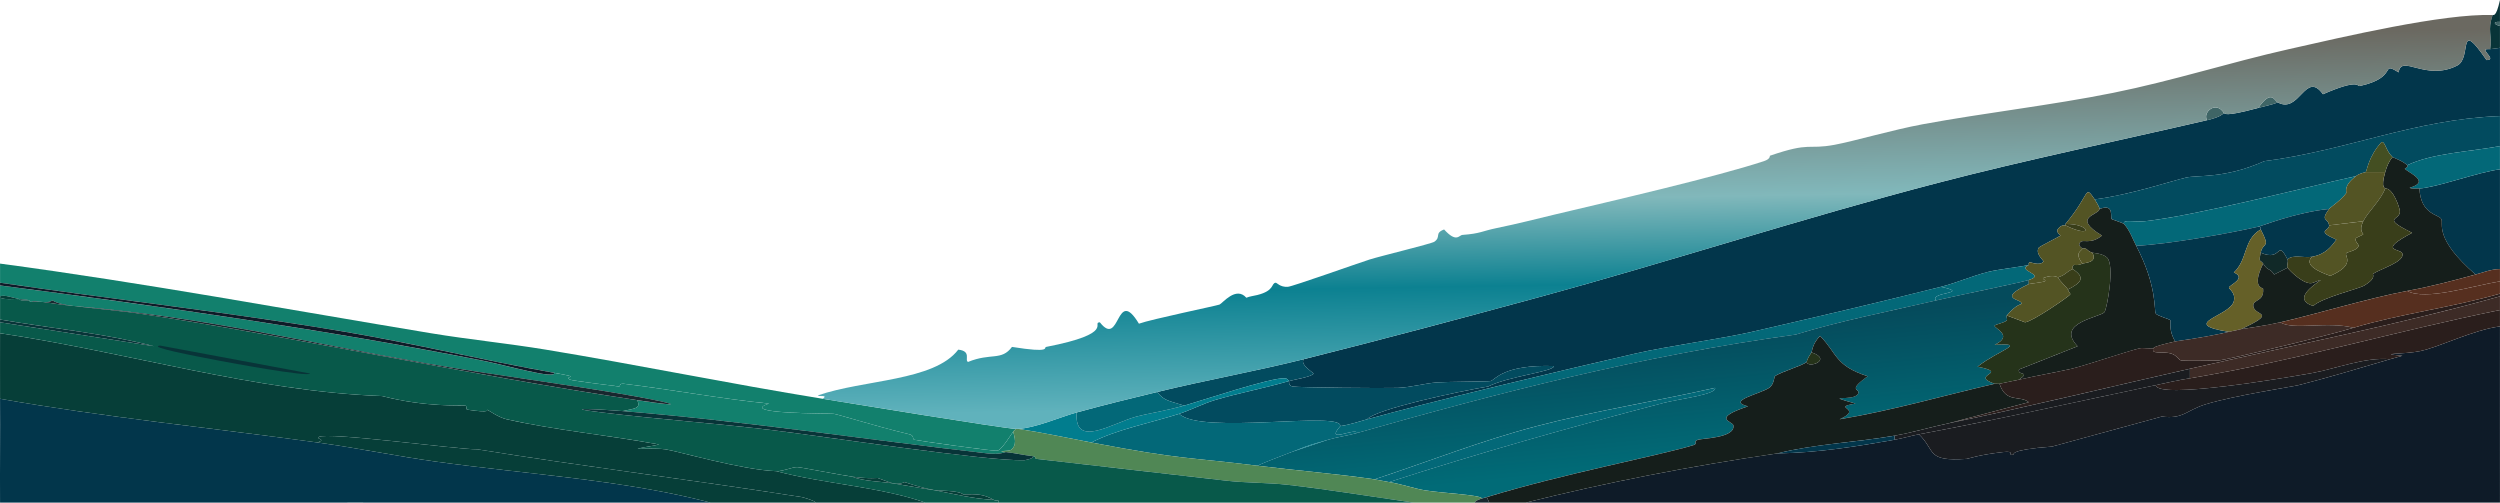 <?xml version="1.0" encoding="UTF-8"?>
<svg id="Layer_2" data-name="Layer 2" xmlns="http://www.w3.org/2000/svg" xmlns:xlink="http://www.w3.org/1999/xlink" viewBox="0 0 1923.93 386.8">
  <defs>
    <style>
      .cls-1 {
        fill: url(#linear-gradient);
      }

      .cls-1, .cls-2, .cls-3, .cls-4, .cls-5, .cls-6, .cls-7, .cls-8, .cls-9, .cls-10, .cls-11, .cls-12, .cls-13, .cls-14, .cls-15, .cls-16, .cls-17, .cls-18, .cls-19, .cls-20, .cls-21, .cls-22, .cls-23, .cls-24, .cls-25 {
        stroke-width: 0px;
      }

      .cls-2 {
        fill: #656028;
      }

      .cls-3 {
        fill: #25331a;
      }

      .cls-4 {
        fill: #151e1b;
      }

      .cls-5 {
        fill: #562f1f;
      }

      .cls-6 {
        fill: #0e1b28;
      }

      .cls-7 {
        fill: #08594a;
      }

      .cls-8 {
        fill: #393e1a;
      }

      .cls-9 {
        fill: #017d8e;
      }

      .cls-10 {
        fill: #535424;
      }

      .cls-11 {
        fill: url(#linear-gradient-2);
      }

      .cls-12 {
        fill: #3f6566;
      }

      .cls-13 {
        fill: #083438;
      }

      .cls-14 {
        fill: #444f22;
      }

      .cls-15 {
        fill: #024b5f;
      }

      .cls-16 {
        fill: #02364b;
      }

      .cls-17 {
        fill: #1a1c20;
      }

      .cls-18 {
        fill: #2a1e1c;
      }

      .cls-19 {
        fill: #508755;
      }

      .cls-20 {
        fill: #036878;
      }

      .cls-21 {
        fill: #12806d;
      }

      .cls-22 {
        fill: #063e38;
      }

      .cls-23 {
        fill: #112928;
      }

      .cls-24 {
        fill: #3d2b26;
      }

      .cls-25 {
        fill: #18272e;
      }
    </style>
    <linearGradient id="linear-gradient" x1="1261.69" y1="258.37" x2="1271.35" y2="358.36" gradientUnits="userSpaceOnUse">
      <stop offset="0" stop-color="#054b5c"/>
      <stop offset="1" stop-color="#016b77"/>
    </linearGradient>
    <linearGradient id="linear-gradient-2" x1="1271.85" y1="32.88" x2="1276.26" y2="309.31" gradientUnits="userSpaceOnUse">
      <stop offset="0" stop-color="#6b6961"/>
      <stop offset=".43" stop-color="#81b8bb"/>
      <stop offset=".67" stop-color="#0c8191"/>
      <stop offset="1" stop-color="#60b2bc"/>
    </linearGradient>
  </defs>
  <g id="jour_devant">
    <path class="cls-16" d="M1916.38,37.84q3.76-.53,7.52-1.05c-.02,17.52.03,35.03,0,52.55-65.92,2.48-117.59,26.56-181.3,34.68-30.71,13.61-50.54,10.55-60.12,12.61-8.99,1.94-43.32,13.44-70.45,16.82-8.14-11.81-3.02-4.29-22.55,18.92-.24.29.24.76,0,1.05-.15.19-2.64-1.01-5.64,2.63-2.17,2.63,2.08,5.01,1.88,5.26-.51.6-16.37,8.4-16.91,9.46-2.54,5.01,4.3,9.77,3.76,10.51-2.65,3.59-9.86.41-10.33.53-1.71.43-.7,2.05-.94,2.1-7,1.59-23.16,3.31-31,5.26-12.52,3.11-24.52,8.51-36.64,11.56-47.74,12.02-97.15,23.56-145.6,34.68-23.56,5.41-62.87,10.59-90.18,16.82-51.3,11.69-159.19,37.5-205.72,50.45,6.08-7.71,70.37-21.56,93-25.22,16.15-8.11,51-11.52,50.73-15.77-39.52-1.27-45.13,10.75-48.85,11.56-1.93.42-34.74.52-41.33,1.05-9.35.75-20.1,3.83-30.06,4.2-10.16.38-77.02-.24-80.79-1.05-3.9-.84-2.51-4.06-2.82-4.2,3.46-1,18.2-3.41,18.79-5.78.15-.61-10.65-6.77-7.52-11.04,59.92-15.02,120.34-31.23,179.42-47.3,103.62-28.17,203.73-61.02,308.12-88.29,68.17-17.8,138.21-32.21,207.6-48.35,11.43-2.66,11.64-4.9,13.15-5.26,1.32-.31-1.43,3.37,26.3-4.2,5.01-1.37,10.4-2.35,15.03-4.2,16.7,9.11,21.32-25.03,34.76-6.31,27.67-12.14,26.59-5.96,28.18-6.31,30.7-6.7,15.28-19.56,30.06-10.51,1.95-14.42,20.8,7.2,45.09-5.26,11.69-5.99-.34-37.46,22.55-4.2,7.03-.08-1.26-5.77-.94-7.88.13-.87,3.74-.42,3.76-.53Z"/>
    <path class="cls-15" d="M1923.9,89.34c-.01,7.71.01,15.42,0,23.12-23.59,4.33-52.25,5.47-71.39,14.71-2.92-3.11-10.87-5.92-11.27-6.31-5.38-5.11-5.52-11.95-8.45-11.56-10.21,11.24-11.13,22.08-12.21,23.12-.24.23-4.4.71-7.52,3.15-41.7,9.19-122.69,30.32-162.51,34.68-7.55.83-17.28-1.78-15.97,2.1-.7-.79-9.1-3.4-9.39-3.68-1.54-1.43,2.38-12.26-9.39-7.88.14-.84-2.84-6.03-3.76-7.36,27.13-3.38,61.46-14.88,70.45-16.82,9.58-2.06,29.41,1,60.12-12.61,63.71-8.13,115.38-32.2,181.3-34.68Z"/>
    <path class="cls-16" d="M1923.9,130.33c-.04,25.58.07,51.15,0,76.73-6.74.1-12.89,2.59-18.79,4.2-32.03-27.71-24.64-38.93-26.3-42.57-1.74-3.81-15.89-3.22-16.91-23.65,12.5-.52,45.97-12.84,62-14.71Z"/>
    <path class="cls-20" d="M1923.9,130.33c-16.03,1.87-49.5,14.2-62,14.71-1.74.07-6.65.34-7.52-.53,16.57-4.76-.75-11.34-3.76-14.71-.11-.13,3.22-1.19,1.88-2.63,19.14-9.25,47.81-10.39,71.39-14.71,0,5.96,0,11.91,0,17.87Z"/>
    <path class="cls-15" d="M1052.15,322.67c-6.72,1.87-13.35,4.17-20.67,5.26,1.33-11.98-107.14,7-124-9.46,7.49-2.36,18.83-7.99,27.24-10.51,18.47-5.53,38.73-9.32,57.3-14.71.31.14-1.08,3.36,2.82,4.2,3.77.81,70.63,1.44,80.79,1.05,9.96-.38,20.71-3.45,30.06-4.2,6.59-.53,39.41-.63,41.33-1.05,3.72-.82,9.33-12.83,48.85-11.56.27,4.25-34.57,7.66-50.73,15.77-22.63,3.67-86.92,17.51-93,25.22Z"/>
    <path class="cls-20" d="M1493.66,220.72c23.97,5.29-9.35,3.86-3.76,10.51-36.4,8.46-73.5,15.67-108.03,26.28-117.98,16.14-229.4,44.97-337.24,75.67-1.74-4.47-25.59,8.85-13.15-5.26,7.32-1.08,13.95-3.39,20.67-5.26,46.53-12.95,154.42-38.76,205.72-50.45,27.31-6.22,66.62-11.41,90.18-16.82,48.45-11.12,97.87-22.66,145.6-34.68Z"/>
    <path class="cls-15" d="M1003.3,276.42c-3.14,4.27,7.67,10.42,7.52,11.04-.59,2.37-15.33,4.78-18.79,5.78-.18-.08-1.3-1.92-2.82-2.1-10-1.18-66.13,17.77-77.97,21.02-10.53-3.57-15.43-3.37-20.67-10.51,37.1-9.03,75.93-16,112.73-25.22Z"/>
    <path class="cls-20" d="M1561.3,203.9c-10.18,4.7,14.19,7.14,0,11.56-7.65,2.38-52.77,11.44-71.39,15.77-5.59-6.65,27.72-5.22,3.76-10.51,12.11-3.05,24.11-8.45,36.64-11.56,7.84-1.94,24-3.67,31-5.26Z"/>
    <path class="cls-1" d="M1561.3,215.46v3.15c-25.81,12.14-4.48,11.18-5.64,15.24-.16.57-3.59-.08-11.27,8.93-.63.74.62,2.84,0,3.68-1.41,1.93-8.92,3.09-9.39,4.2-.75,1.76,15.21,7.6,0,14.71,26.22-1.72,3.02,4.04-13.15,16.82,25.86,5.12-6.97,6.1,13.15,13.14-39.69,9.15-77.98,20.37-119.3,27.33,19.25-8.73-7.76-8.79,12.21-12.09-26.65-7.47-1.89-1.24,1.88-7.36,2.75-4.46-9.26-1.65,7.52-13.66-25.53-8.27-23.39-17.63-36.64-31.01-5.87,5.66-6.16,12-6.58,12.61-3.89,5.73-3.42,7.02-3.76,7.36-2.95,2.89-20.18,7.69-24.42,11.04-.45.35-.75,5.87-3.76,8.41-5.72,4.83-34.7,10.48-16.91,14.71-28.85,9.61-11.75,11.45-11.27,14.71,1.42,9.66-23.9,9.94-27.24,11.04-4.6,1.51.86,2.81-3.76,4.2-27.4,8.3-99.9,21.9-158.76,39.94-1.12.34-2.71.67-3.76,1.05-1.08-2.84-29.09-3.9-44.15-6.31-7.19-1.15-18.14-4.87-27.24-6.31,68.5-22.18,139.6-42.32,211.36-60.96,11.43-2.97,41-6.45,39.45-11.56-45.32,10.3-92.77,17.77-137.15,29.43-43.92,11.54-83.89,27.5-124.94,40.99-30.01-4.39-60.04-6.73-90.18-10.51,8.41-3.79,17.53-7,26.3-10.51q14.09-4.73,28.18-9.46c6.71-2.01,15.29-3.19,22.55-5.26,107.84-30.7,219.26-59.53,337.24-75.67,34.53-10.61,71.63-17.81,108.03-26.28,18.62-4.33,63.74-13.38,71.39-15.77Z"/>
    <path class="cls-3" d="M1390.33,278.52c.34-.33-.13-1.63,3.76-7.36,16.68,5.74-2.9,12.71-3.76,7.36Z"/>
    <path class="cls-20" d="M1813.05,135.58c-10.36,7.99-6.77,12.1-7.52,13.14-3.77,5.3-12.26,10.86-13.15,12.09-25.48,2.56-51.23,12.91-54.48,13.66-23.04,5.3-69.36,13.49-93.94,14.71-2.86-5.47-4.83-11.71-9.39-16.82-1.31-3.88,8.42-1.28,15.97-2.1,39.83-4.36,120.81-25.49,162.51-34.68Z"/>
    <path class="cls-20" d="M907.49,318.46c16.86,16.46,125.32-2.52,124,9.46-12.44,14.11,11.41.78,13.15,5.26-7.25,2.06-15.83,3.24-22.55,5.26-12.6,3.78-9.97,2.18-28.18,9.46-8.77,3.51-17.89,6.72-26.3,10.51-54.23-6.8-57.22-4.38-127.76-17.87,19.41-9.99,45.05-14.96,67.64-22.07Z"/>
    <path class="cls-20" d="M1069.06,371.01c-3.84-.6-7.78-1.59-11.27-2.1,41.05-13.49,81.02-29.45,124.94-40.99,44.38-11.66,91.83-19.13,137.15-29.43,1.55,5.11-28.03,8.59-39.45,11.56-71.77,18.64-142.86,38.78-211.36,60.96Z"/>
    <path class="cls-9" d="M992.03,293.24c-18.57,5.39-38.83,9.18-57.3,14.71-8.41,2.52-19.75,8.15-27.24,10.51-22.58,7.11-48.22,12.08-67.64,22.07-18.76-3.59-37.21-7.55-56.36-10.51,13.02-.52,32.99-9.29,45.09-12.61-2.04,28.12,27.28,8.23,46.03,3.15,8.19-2.22,20.14-3.88,36.64-8.41,11.84-3.25,67.97-22.2,77.97-21.02,1.52.18,2.64,2.02,2.82,2.1Z"/>
    <path class="cls-20" d="M890.58,301.65c5.23,7.14,10.14,6.94,20.67,10.51-16.5,4.53-28.44,6.19-36.64,8.41-18.75,5.08-48.07,24.97-46.03-3.15,22.61-6.2,39.33-10.25,62-15.77Z"/>
    <g>
      <path class="cls-10" d="M1612.02,153.45c.91,1.33,3.9,6.52,3.76,7.36-.83,4.95-21.9,6.1,1.88,20.5-9.26,7.31-14.29,2.25-16.91,5.26-2.2,2.52,1.95,4.49,1.88,4.73-.61,1.99-6.7,2.96,0,11.56-3.71,1.8-6.18.83-6.58,1.05-1.89,1.06-.52,2.96-.94,3.15-5.3,2.38-5.73,4.77-11.27,6.31-.76.21-3.11-2.54-11.27.53-1.72.65,2.95,1.87.94,2.63-2.48.93-11.53,1.78-12.21,2.1v-3.15c14.19-4.42-10.18-6.86,0-11.56.24-.06-.77-1.67.94-2.1.47-.12,7.68,3.07,10.33-.53.54-.74-6.29-5.5-3.76-10.51.54-1.06,16.4-8.86,16.91-9.46.21-.24-4.04-2.62-1.88-5.26,2.99-3.64,5.48-2.44,5.64-2.63,21.94,10.83,19.44-1.41,0-1.05,19.53-23.21,14.4-30.73,22.55-18.92Z"/>
      <path class="cls-8" d="M1589.48,173.42c.24-.29-.24-.76,0-1.05,19.44-.36,21.94,11.88,0,1.05Z"/>
      <path class="cls-3" d="M1553.78,292.19c-4.91,1.13-10.2,2.04-15.03,3.15-.85.2-2.91-.2-3.76,0-20.13-7.04,12.71-8.02-13.15-13.14,16.17-12.78,39.37-18.53,13.15-16.82,15.21-7.11-.75-12.95,0-14.71.47-1.11,7.98-2.28,9.39-4.2.62-.84-.63-2.94,0-3.68q7.05,2.63,14.09,5.26c5.97-.74,34.14-20.12,34.76-21.55.29-.66-1.17-1.59-1.88-3.68,10.31-5.29,13.91-9.02,3.76-15.77.42-.19-.95-2.09.94-3.15.4-.22,2.86.75,6.58-1.05,1.17-.57,12.15-.56,7.52-8.41.56.19,7.74.48,11.27,3.68,6.31,5.71.06,39.53-1.88,42.04-3.14,4.07-38.27,8.17-20.67,26.28l-45.09,17.87c-1.56,5.06,9.45,1.06,0,7.88Z"/>
      <path class="cls-4" d="M1634.57,172.37c4.57,5.1,6.53,11.35,9.39,16.82,16.25,31.04,13.61,49.5,15.03,52.03,1.06,1.89,10.65,4.28,11.27,5.26.53.83-1.63,7.66,3.76,16.29-19.42,4.42-15.94,5.04-16.91,5.26-2.14.49-8.2-.48-10.33,0-8.68,1.96-43.18,13.63-52.61,15.77-13.3,3.01-27.16,5.35-40.39,8.41,9.45-6.82-1.56-2.82,0-7.88l45.09-17.87c-17.61-18.1,17.52-22.21,20.67-26.28,1.94-2.51,8.19-36.33,1.88-42.04-3.53-3.2-10.72-3.49-11.27-3.68-5.19-1.79-3.16-3.69-7.52-3.15.07-.24-4.08-2.21-1.88-4.73,2.62-3.01,7.64,2.05,16.91-5.26-23.78-14.39-2.71-15.54-1.88-20.5,11.77-4.38,7.85,6.45,9.39,7.88.3.27,8.69,2.89,9.39,3.68Z"/>
      <path class="cls-10" d="M1583.84,213.36c1.15,3.16,6.92,7.72,7.52,9.46.71,2.08,2.17,3.01,1.88,3.68-.62,1.43-28.79,20.81-34.76,21.55q-7.05-2.63-14.09-5.26c7.68-9.02,11.11-8.36,11.27-8.93,1.15-4.06-20.17-3.1,5.64-15.24.69-.32,9.73-1.17,12.21-2.1,2.01-.75-2.66-1.98-.94-2.63,8.16-3.06,10.51-.32,11.27-.53Z"/>
      <path class="cls-8" d="M1595.12,207.05c10.15,6.75,6.55,10.47-3.76,15.77-.59-1.74-6.37-6.3-7.52-9.46,5.54-1.53,5.97-3.93,11.27-6.31Z"/>
      <path class="cls-10" d="M1610.15,194.44c4.63,7.85-6.35,7.84-7.52,8.41-6.7-8.6-.61-9.57,0-11.56,4.36-.54,2.33,1.37,7.52,3.15Z"/>
    </g>
    <path class="cls-9" d="M1022.09,338.43q-14.09,4.73-28.18,9.46c18.21-7.28,15.58-5.68,28.18-9.46Z"/>
    <path class="cls-16" d="M1739.78,176.57c-13.54,7.78-9.84,23.08-20.67,33.11,10.28,4.32-3.48,9.72-3.76,11.56-.2,1.32,5.29,3.74,3.76,10.51-2.64,11.7-43.26,17.31-3.76,23.65-21.61,4.91-39.32,6.9-41.33,7.36-5.39-8.63-3.22-15.46-3.76-16.29-.63-.98-10.21-3.36-11.27-5.26-1.42-2.53,1.22-20.99-15.03-52.03,24.58-1.22,70.9-9.42,93.94-14.71,2.85-.06,1.48,1.34,1.88,2.1Z"/>
    <path class="cls-16" d="M1792.39,160.81c-7.1,9.78-.66,6.7,0,12.61.5,4.49-10.91,3.68,5.64,11.04-3.93,5.16-8.08,11.2-18.79,13.14-6.14,1.11-15.15-2.01-18.79,2.1-8.57-16.55-3.8,2.24-20.67-5.26,1.77-8.6,7.97-2.66,0-17.87-.4-.76.97-2.16-1.88-2.1,3.26-.75,29.01-11.11,54.48-13.66Z"/>
    <g>
      <g>
        <path class="cls-2" d="M1739.78,176.57c7.97,15.21,1.77,9.27,0,17.87-1.73,8.41-.24,5.03,1.88,8.41-9.27,19-.08,18.4,0,19.44.83,10.51-8.57,7.8-7.52,13.66,1.31,7.34,19.05,4.09-9.39,17.34-3.13.71-6.3,1.4-9.39,2.1-39.51-6.34,1.12-11.95,3.76-23.65,1.53-6.77-3.96-9.19-3.76-10.51.28-1.84,14.04-7.24,3.76-11.56,10.83-10.03,7.13-25.33,20.67-33.11Z"/>
        <path class="cls-23" d="M1760.45,199.7c.83,1.61-.87,5.05,0,6.31q-5.17,2.63-10.33,5.26c-3.51-5.5-4.52-2.13-8.45-8.41-2.12-3.38-3.61,0-1.88-8.41,16.87,7.5,12.09-11.3,20.67,5.26Z"/>
      </g>
      <g>
        <path class="cls-4" d="M1852.51,127.17c1.35,1.43-1.99,2.5-1.88,2.63,3.01,3.37,20.33,9.96,3.76,14.71.86.87,5.77.6,7.52.53,1.02,20.43,15.17,19.84,16.91,23.65,1.66,3.64-5.72,14.86,26.3,42.57-17.21,4.7-34.33,9.31-52.61,12.61-31.03,5.91-70.42,18.01-97.7,24.17-14.42,3.26-28.6,4.92-30.06,5.26,28.45-13.25,10.71-10,9.39-17.34-1.05-5.87,8.34-3.16,7.52-13.66-.08-1.04-9.27-.45,0-19.44,3.93,6.28,4.95,2.91,8.45,8.41q5.17-2.63,10.33-5.26c1.55,2.24,13.45,14.29,19.73,11.56,20.73-8.45-23.18,10.6,0,17.87,7.23-6.65,34.96-13.05,39.45-15.77,9.66-5.83,5.99-8.54,6.58-8.93,5.92-3.94,24.73-9.3,22.55-15.77-1.28-3.78-19.69-1.41,7.52-15.77-24.8-12.47-8.76-9.01-9.39-16.82-.2-2.47-5.21-17.72-11.27-17.34.24-.62-3.87.69,0-12.61,1.14-3.91,2.53-7.92,5.64-11.56.4.38,8.35,3.19,11.27,6.31Z"/>
        <path class="cls-10" d="M1835.6,132.43c-3.87,13.3.24,12,0,12.61-3.52,9.23-13.43,18.17-16.91,25.22q-13.15,1.58-26.3,3.15c-.66-5.91-7.1-2.83,0-12.61.89-1.23,9.38-6.79,13.15-12.09.74-1.04-2.85-5.15,7.52-13.14,3.11-2.44,7.28-2.93,7.52-3.15h15.03Z"/>
        <path class="cls-14" d="M1841.23,120.87c-3.11,3.65-4.5,7.65-5.64,11.56h-15.03c1.08-1.04,2.01-11.88,12.21-23.12,2.94-.39,3.07,6.45,8.45,11.56Z"/>
        <path class="cls-8" d="M1760.45,206c-.87-1.26.83-4.7,0-6.31,3.64-4.11,12.64-.99,18.79-2.1-6.58,6.52,5.58,11.59,14.09,14.71,19.69-8.63,10.98-15.21,12.21-17.34.65-1.12,7.82-1.9,9.39-5.26.88-1.89-3.19-3.67-1.88-6.31.36-.73,5.25-2.41,5.64-3.15.25-.48-3.71-2.46,0-9.98,3.48-7.06,13.39-16,16.91-25.22,6.06-.38,11.07,14.87,11.27,17.34.63,7.81-15.4,4.35,9.39,16.82-27.21,14.36-8.79,11.99-7.52,15.77,2.18,6.46-16.62,11.82-22.55,15.77-.59.39,3.09,3.1-6.58,8.93-4.5,2.71-32.22,9.11-39.45,15.77-23.18-7.27,20.73-26.32,0-17.87-6.28,2.72-18.18-9.32-19.73-11.56Z"/>
        <path class="cls-10" d="M1818.69,170.27c-3.71,7.52.25,9.51,0,9.98-.38.74-5.27,2.43-5.64,3.15-1.31,2.63,2.76,4.42,1.88,6.31-1.57,3.36-8.75,4.13-9.39,5.26-1.23,2.13,7.48,8.71-12.21,17.34-8.51-3.13-20.67-8.19-14.09-14.71,10.71-1.94,14.85-7.98,18.79-13.14-16.55-7.36-5.14-6.55-5.64-11.04q13.15-1.58,26.3-3.15Z"/>
      </g>
    </g>
    <path class="cls-12" d="M1711.6,87.24c-1.51.35-1.72,2.6-13.15,5.26-3.53-6.32,7.24-15.39,13.15-5.26Z"/>
    <path class="cls-12" d="M1752.93,78.83c-4.63,1.86-10.02,2.84-15.03,4.2,10.28-14.43,12.12-5.79,15.03-4.2Z"/>
    <g>
      <path class="cls-16" d="M244.28,340.53c30.58,4.19,60.61,10.47,91.12,14.71,70.61,9.83,144.42,14.03,211.36,31.53-182.24-.08-364.48.06-546.72,0-.15-26.63.2-53.25,0-79.88,80.23,14.16,162.76,22.46,244.24,33.63Z"/>
      <path class="cls-22" d="M597.49,362.61c37.09,9.85,79.65,11.92,114.6,24.17-28.18,0-56.36.01-84.54,0,.26-1.24-9.68-4.1-10.33-4.2-82.82-13.06-167.16-23.46-249.88-36.79-16.23.1-115.91-13.73-122.12-9.46-2.18,1.5,6.31,1.75-.94,4.2-81.48-11.18-164.01-19.48-244.24-33.63-.12-16.82.07-33.63,0-50.45,99.35,14.9,196.17,44.74,294.03,48.35,34.01,8.78,60.67,6.92,63.88,7.36,1.86.26.02,2.87,1.88,3.15,19.35,2.92,14.2-.19,15.03,0,.92.21,8.6,5.91,15.03,7.36,37.48,8.44,79.64,12.39,117.42,19.44-32.04,5.73-10.23,1.84,4.7,3.68,8.07.99,58.62,15.87,85.48,16.82Z"/>
      <path class="cls-21" d="M633.19,306.9c20.02,3.23,140.72,23.11,148.42,23.12-.19.84-1.28,1.25-1.88,2.1-1.7,2.4-8.93,14.15-12.21,14.71-3.14.54-60.85-7.7-63.88-8.41-1.59-.37.08-3.28-3.76-4.2-27.88-6.7-55.06-15.4-58.24-15.77-3.27-.38-74.73.17-49.79-7.88-36.52-3.58-74.56-10.74-111.79-15.24-3.78-.46-2.56,2.24-3.76,2.1-4.68-.55-36.15-4.52-37.58-5.26-5.97-3.07,11.22-1.12-12.21-5.26-54.08-9.53-106.29-22.3-160.63-31.53C178.6,240.57,88.21,230.61.04,217.56c-.01-4.9.01-9.81,0-14.71,111.94,15,221.28,35.34,331.6,53.6,28.99,4.8,59.41,7.85,88.3,12.61,71.34,11.76,141.66,26.28,213.24,37.84Z"/>
      <path class="cls-21" d="M426.52,286.93c23.43,4.13,6.24,2.19,12.21,5.26,1.43.73,32.89,4.7,37.58,5.26,1.19.14-.02-2.56,3.76-2.1,37.23,4.5,75.27,11.66,111.79,15.24-24.94,8.05,46.52,7.51,49.79,7.88,3.18.37,30.37,9.06,58.24,15.77,3.83.92,2.17,3.83,3.76,4.2,3.03.71,60.74,8.94,63.88,8.41,3.28-.56,10.51-12.31,12.21-14.71,1.06,4.25,3.22,10.57-1.88,14.19-1.41,1-12.82.5-3.76,1.58-.7-.08-4.08,2.19-14.09,1.05-93.59-10.65-186.34-24.88-280.88-32.58,9.17-2.13,14.32-1.75,11.27-8.41,41.57,6.28,27.24,2.22-2.82-3.15-52.45-9.37-107.05-15.98-159.7-25.22-94.49-16.59-170.87-35.58-271.48-44.14-14.11-1.8-15.11-4.1-15.97-4.2-.42-.05-1.81,1.83-8.45,1.05-8.38-.98-7.14.03-7.52,0-2.56-.21-1.75-1.04-1.88-1.05-.38-.03,2.14-.42-7.52-1.05-5.7-1.08-11.82-3.66-15.03-2.1,0-2.8,0-5.61,0-8.41,125.03,16.23,249.86,33.96,371.06,57.81,18.8,3.7,56.34,14.6,55.42,9.46Z"/>
      <path class="cls-19" d="M839.85,340.53c70.53,13.48,73.53,11.07,127.76,17.87,30.14,3.78,60.17,6.12,90.18,10.51,3.5.51,7.43,1.5,11.27,2.1,9.1,1.43,20.06,5.16,27.24,6.31,15.06,2.41,43.07,3.47,44.15,6.31-2.26.82-4.88,1.55-5.64,3.15-15.66,0-31.31,0-46.97,0-31.92-4.51-64.57-9.98-96.76-13.66-15.23-1.74-31.66-1.41-46.97-3.15-48.83-5.54-97.72-11.22-146.54-16.82-1.59-.18.25-1.75-2.82-2.1-6.8-.78-13.74-2.36-20.67-3.15-9.06-1.07,2.35-.58,3.76-1.58,5.1-3.62,2.93-9.94,1.88-14.19.6-.85,1.68-1.26,1.88-2.1.62,0,1.26.02,1.88,0,19.15,2.96,37.6,6.92,56.36,10.51Z"/>
      <path class="cls-22" d="M627.55,386.78c-26.93,0-53.86.01-80.79,0-66.94-17.5-140.75-21.7-211.36-31.53-30.51-4.25-60.54-10.52-91.12-14.71,7.25-2.45-1.24-2.7.94-4.2,6.21-4.27,105.89,9.56,122.12,9.46,82.72,13.33,167.05,23.73,249.88,36.79.65.1,10.6,2.97,10.33,4.2Z"/>
      <path class="cls-7" d="M655.73,366.81c8.5,3.58,22.26,3.72,31.94,5.26,10.88,1.73,20.8,3.72,31.94,5.26,14.86,2.85,29.17,6.52,45.09,7.36,2.6,1.44,3.88-1.24,3.76,2.1-18.79,0-37.58,0-56.36,0-34.96-12.25-77.52-14.32-114.6-24.17,5.07.18,12.05-3.17,15.97-3.15,2.21,0,34.83,6.37,42.27,7.36Z"/>
      <path class="cls-6" d="M426.52,286.93c.92,5.14-36.62-5.76-55.42-9.46C249.9,253.63,125.08,235.9.04,219.67c0-.7,0-1.4,0-2.1,88.17,13.05,178.56,23,265.85,37.84,54.34,9.23,106.55,22,160.63,31.53Z"/>
      <g>
        <path class="cls-7" d="M15.07,230.18c.37.07-.98,1.58,7.52,1.05.13,0-.68.85,1.88,1.05,2.41.16,5.2-.25,7.52,0,7.62.81,13.63,2.23,24.42,3.15,17.67,2.25,36.18,3.71,53.54,6.31,111.52,16.71,246.63,46.01,380.45,66.21,3.04,6.66-2.11,6.28-11.27,8.41-12.8-1.04-52.89-3.46-15.97,1.05,43.31,5.29,88.12,8.39,131.51,13.66,38.67,4.7,164.83,23.89,193.51,23.12.43-.01,8.26-1.43,6.58-3.15,3.07.35,1.23,1.92,2.82,2.1,48.82,5.6,97.72,11.27,146.54,16.82,15.31,1.74,31.74,1.41,46.97,3.15,32.19,3.68,64.84,9.15,96.76,13.66-106.46.03-212.93.03-319.39,0,.12-3.34-1.15-.66-3.76-2.1-7.78-4.3-12.05-4.53-23.48-4.2-3.03-3.06-19.61-2.88-21.61-3.15-14.21-2.72-22.24-6.09-23.48-6.31-.41-.07-2.77,2.02-8.45,1.05-2.85-.49-11.52-4.1-12.21-4.2-.95-.15-5,.9-19.73-1.05-7.44-.98-40.06-7.35-42.27-7.36-3.92-.01-10.9,3.33-15.97,3.15-26.87-.95-77.42-15.82-85.48-16.82-14.92-1.84-36.73,2.05-4.7-3.68-37.78-7.05-79.94-11.01-117.42-19.44-6.43-1.45-14.11-7.15-15.03-7.36-.83-.19,4.32,2.92-15.03,0-1.86-.28-.02-2.9-1.88-3.15-3.21-.44-29.87,1.42-63.88-7.36-97.85-3.61-194.67-33.44-294.03-48.35-.01-2.8.01-5.61,0-8.41q59.18,9.2,118.36,18.39c-38.62-10.04-76.99-13.43-118.36-20.5-.02-5.61.02-11.21,0-16.82,4.69,1.87,9.99.72,15.03,1.05Z"/>
        <g>
          <path class="cls-13" d="M.04,248.04c0-.7,0-1.4,0-2.1,41.37,7.07,79.74,10.45,118.36,20.5Q59.22,257.24.04,248.04Z"/>
          <path class="cls-22" d="M15.07,230.18c-5.04-.33-10.34.82-15.03-1.05,0-.35,0-.7,0-1.05,3.21-1.56,9.33,1.02,15.03,2.1Z"/>
          <path class="cls-13" d="M479.13,316.36c94.54,7.7,187.28,21.94,280.88,32.58,10.01,1.14,13.39-1.13,14.09-1.05,6.92.79,13.86,2.37,20.67,3.15,1.68,1.72-6.14,3.14-6.58,3.15-28.68.77-154.84-18.42-193.51-23.12-43.4-5.27-88.21-8.37-131.51-13.66-36.92-4.51,3.17-2.09,15.97-1.05Z"/>
          <path class="cls-25" d="M490.4,307.95c-133.82-20.21-268.93-49.51-380.45-66.21-17.36-2.6-35.87-4.06-53.54-6.31,100.61,8.56,176.99,27.55,271.48,44.14,52.65,9.24,107.24,15.86,159.7,25.22,30.06,5.37,44.39,9.43,2.82,3.15Z"/>
          <path class="cls-13" d="M123.1,265.91q57.77,10.77,115.54,21.55c-1.38,2.91-62.27-8.42-70.45-9.98-19.29-3.7-54.65-10.42-45.09-11.56Z"/>
          <path class="cls-22" d="M764.7,384.68c-15.92-.84-30.23-4.51-45.09-7.36,1.99.27,18.57.09,21.61,3.15,11.43-.33,15.71-.09,23.48,4.2Z"/>
          <path class="cls-22" d="M687.67,372.06c-9.67-1.54-23.44-1.68-31.94-5.26,14.73,1.95,18.77.9,19.73,1.05.69.11,9.36,3.72,12.21,4.2Z"/>
          <path class="cls-22" d="M719.61,377.32c-11.14-1.54-21.06-3.53-31.94-5.26,5.68.97,8.04-1.12,8.45-1.05,1.24.22,9.28,3.58,23.48,6.31Z"/>
          <path class="cls-25" d="M56.41,235.43c-10.8-.92-16.8-2.34-24.42-3.15,6.64.78,8.03-1.1,8.45-1.05.86.11,1.86,2.41,15.97,4.2Z"/>
          <path class="cls-25" d="M31.98,232.28c-2.31-.25-5.11.16-7.52,0,.37.03-.87-.98,7.52,0Z"/>
          <path class="cls-22" d="M22.59,231.23c-8.5.53-7.15-.98-7.52-1.05,9.66.63,7.13,1.03,7.52,1.05Z"/>
        </g>
      </g>
    </g>
    <g>
      <path class="cls-6" d="M1923.9,251.2c-.16,45.19.12,90.39,0,135.58-249.88.06-499.75-.08-749.63,0,62.44-15.61,127.33-28.2,193.51-37.84,31.73-.56,60.49-5.3,90.18-10.51,6.39-1.12,12.43-3.01,18.79-4.2,13.11,12.56,5.14,21.1,36.64,18.92,1.47-.1,8.92-3.08,28.18-5.26,9.83-1.11,2.93,2.79,7.52,2.1,1.68-.25-4.4-3.7,30.06-6.31q42.27-11.56,84.54-23.12c16.52,2.17,18.75-4.84,33.82-9.46,22.24-6.81,66.02-13.37,71.39-14.71,19.18-4.78,50.99-14.18,70.45-19.97,3.09-.92,6.3-1.72,9.39-2.63-21.2-2.04,1.26-.89,14.09-3.68,14.99-3.26,40.37-16.2,61.06-18.92Z"/>
      <path class="cls-4" d="M1535,295.34c.85-.2,2.91.2,3.76,0,5.03,15.21,15.71,8.59,22.55,14.19l-62,16.29c-13.91,2.9-27.01,6.97-41.33,9.46-30,5.21-61.26,6.41-90.18,13.66-66.18,9.63-131.07,22.23-193.51,37.84-9.39,0-18.79,0-28.18,0l-1.88-4.2c58.86-18.04,131.36-31.64,158.76-39.94,4.61-1.4-.84-2.7,3.76-4.2,3.35-1.1,28.67-1.38,27.24-11.04-.48-3.27-17.58-5.11,11.27-14.71-17.79-4.23,11.19-9.88,16.91-14.71,3-2.54,3.31-8.06,3.76-8.41,4.25-3.34,21.47-8.15,24.42-11.04.85,5.36,20.43-1.61,3.76-7.36.42-.61.7-6.95,6.58-12.61,13.24,13.38,11.1,22.73,36.64,31.01-16.77,12.02-4.77,9.21-7.52,13.66-3.77,6.12-28.53-.11-1.88,7.36-19.98,3.3,7.04,3.36-12.21,12.09,41.32-6.95,79.61-18.18,119.3-27.33Z"/>
      <path class="cls-18" d="M1923.9,228.07c-77.34,21.54-158.79,37.61-238.6,55.7-61.88,14.03-123.45,29.01-186,42.04l62-16.29c-6.83-5.6-17.52,1.02-22.55-14.19,4.83-1.12,10.12-2.02,15.03-3.15,13.24-3.06,27.09-5.4,40.39-8.41,9.42-2.13,43.92-13.8,52.61-15.77,2.14-.48,8.19.49,10.33,0-1.78,5.21,6.67,1.9,14.09,4.2,4.02,1.25,5.26,4.78,7.52,5.26,1.32.28,26.78.1,28.18,0,7.44-.55,87.69-20.03,104.27-25.22,35.94-10.78,76.13-15.71,112.73-26.28,0,.7,0,1.4,0,2.1Z"/>
      <path class="cls-18" d="M1923.9,238.58c-.02,4.2.02,8.41,0,12.61-20.69,2.72-46.07,15.65-61.06,18.92-12.83,2.79-35.29,1.64-14.09,3.68-3.1.91-6.3,1.71-9.39,2.63-19.08-1.76-42.54,7.48-59.18,10.51-21.05,3.83-119.88,20.67-121.18,9.46,8.72-1.83,17.25-3.92,26.3-5.26,82.12-13.73,159.07-36.42,238.6-52.55Z"/>
      <path class="cls-5" d="M1923.9,216.51c0,3.15.01,6.31,0,9.46-36.59,10.57-76.78,15.5-112.73,26.28-20.37-5.24-46.22,2.15-56.36-4.2,27.28-6.16,66.67-18.26,97.7-24.17,13.98,7.76,49.85-3.8,71.39-7.36Z"/>
      <path class="cls-24" d="M1923.9,238.58c-79.54,16.13-156.48,38.82-238.6,52.55v-7.36c79.81-18.1,161.26-34.16,238.6-55.7-.01,3.5.01,7.01,0,10.51Z"/>
      <path class="cls-5" d="M1923.9,207.05c0,3.15,0,6.31,0,9.46-21.54,3.55-57.42,15.12-71.39,7.36,18.27-3.3,35.4-7.91,52.61-12.61,5.9-1.61,12.05-4.1,18.79-4.2Z"/>
      <path class="cls-25" d="M1146.09,386.78c-3.76,0-7.52,0-11.27,0,.76-1.61,3.38-2.34,5.64-3.15,1.05-.38,2.64-.71,3.76-1.05l1.88,4.2Z"/>
      <path class="cls-17" d="M1839.36,276.42c-19.47,5.79-51.28,15.19-70.45,19.97-5.37,1.34-49.15,7.9-71.39,14.71-15.07,4.62-17.29,11.63-33.82,9.46q-42.27,11.56-84.54,23.12c-34.46,2.6-28.39,6.06-30.06,6.31-4.59.69,2.32-3.21-7.52-2.1-19.26,2.17-26.71,5.15-28.18,5.26-31.49,2.18-23.53-6.36-36.64-18.92,61.33-11.47,121.69-25.13,182.24-37.84,1.3,11.21,100.13-5.63,121.18-9.46,16.64-3.03,40.1-12.27,59.18-10.51Z"/>
      <path class="cls-17" d="M1685.3,283.78v7.36c-9.05,1.33-17.58,3.42-26.3,5.26-60.55,12.71-120.91,26.37-182.24,37.84-6.36,1.19-12.4,3.08-18.79,4.2v-3.15c14.32-2.49,27.42-6.56,41.33-9.46,62.55-13.03,124.12-28.01,186-42.04Z"/>
      <path class="cls-16" d="M1457.97,338.43c-29.69,5.21-58.45,9.95-90.18,10.51,28.92-7.25,60.18-8.45,90.18-13.66v3.15Z"/>
      <path class="cls-24" d="M1754.81,248.04c10.14,6.36,35.99-1.04,56.36,4.2-16.58,5.2-96.84,24.67-104.27,25.22-1.4.1-26.86.28-28.18,0-2.26-.47-3.5-4.01-7.52-5.26-7.42-2.31-15.88,1.01-14.09-4.2.96-.22-2.52-.84,16.91-5.26,2.01-.46,19.73-2.45,41.33-7.36,3.1-.7,6.26-1.39,9.39-2.1,1.46-.33,15.64-2,30.06-5.26Z"/>
    </g>
    <path class="cls-11" d="M1918.26,11.56c-4.18,12.07-.2,15.4-1.88,26.28-.02.11-3.63-.35-3.76.53-.32,2.12,7.97,7.81.94,7.88-22.89-33.26-10.86-1.79-22.55,4.2-24.29,12.46-43.14-9.16-45.09,5.26-14.78-9.05.64,3.81-30.06,10.51-1.59.35-.51-5.83-28.18,6.31-13.43-18.72-18.05,15.42-34.76,6.31-2.91-1.59-4.75-10.22-15.03,4.2-27.73,7.57-24.98,3.89-26.3,4.2-5.92-10.13-16.69-1.07-13.15,5.26-69.4,16.13-139.44,30.54-207.6,48.35-104.39,27.26-204.5,60.11-308.12,88.29-59.08,16.06-119.51,32.28-179.42,47.3-36.79,9.22-75.63,16.2-112.73,25.22-22.67,5.52-39.39,9.56-62,15.77-12.1,3.32-32.07,12.1-45.09,12.61-.62.02-1.26,0-1.88,0-7.7-.01-128.4-19.89-148.42-23.12,4.41-3.33-3.07-1.39-3.76-2.63,35.18-12.24,89.47-10.87,108.03-35.21,10.52,1.17,4.62,8.19,7.52,9.46,17.64-7.22,25.71-.62,33.82-11.56,31,4.93,24.04.44,26.3,0,54.24-10.51,34.28-18.73,41.33-18.92,15.9,20.3,12.21-28.5,30.06,1.05,9.35-3.41,59.18-13.68,62-14.71,2.25-.83,12.62-14.47,20.67-5.26,2.53-1.09,5.51-1.36,8.45-2.1,13.61-3.41,10.46-9.01,14.09-9.46.95-.12,3.36,3.55,9.39,3.15,3.64-.24,53.96-18.16,62.94-21.02,7.99-2.55,47.65-12.17,49.79-13.66,5.5-3.85-.21-6.53,7.52-9.46,9.58,10.55,11.44,4.4,14.09,4.2,14.12-1.06,14.8-2.88,26.3-5.26,18.14-3.74,28.38-6.54,45.09-10.51,44-10.45,123.2-28.69,160.63-40.99,5.35-1.76,4.32-4.07,4.7-4.2,31.73-10.89,28.43-4.42,49.79-8.41,14.85-2.77,44.94-11.58,67.64-15.77,48.21-8.89,98.86-14.57,146.54-24.17,46.32-9.33,89.67-23.36,135.27-33.63,41.74-9.41,118.67-27.53,156.88-26.28Z"/>
    <path class="cls-13" d="M1923.9,16.82c-5.58-.35-4.97,2.07,0,3.15,0,5.61,0,11.21,0,16.82q-3.76.53-7.52,1.05c1.68-10.88-2.3-14.2,1.88-26.28.23-.65,2.51,3.13,5.64-11.56,0,5.61,0,11.21,0,16.82Z"/>
    <path class="cls-12" d="M1923.9,16.82c0,1.05,0,2.1,0,3.15-4.97-1.09-5.58-3.5,0-3.15Z"/>
  </g>
</svg>
